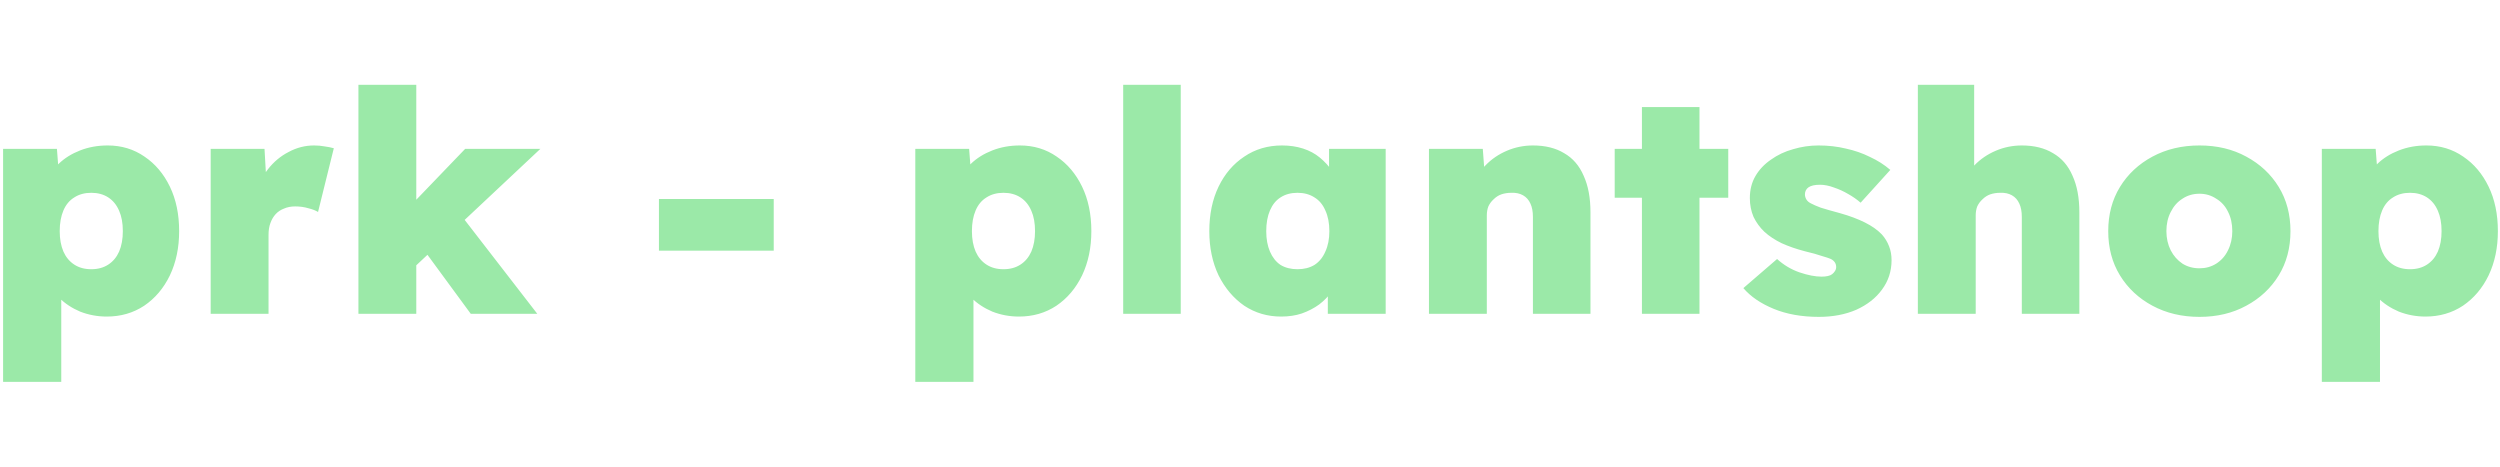 <svg width="150" height="28" viewBox="0 0 404 48" fill="none" xmlns="http://www.w3.org/2000/svg">
<path d="M0.5 48V10.35H9.2L9.65 16.25L7.85 15.8C8.05 14.667 8.6 13.65 9.5 12.75C10.433 11.85 11.583 11.133 12.95 10.6C14.317 10.067 15.8 9.8 17.4 9.8C19.633 9.8 21.617 10.4 23.35 11.6C25.083 12.767 26.45 14.383 27.45 16.45C28.45 18.517 28.95 20.917 28.95 23.65C28.95 26.317 28.45 28.7 27.45 30.8C26.45 32.867 25.067 34.5 23.3 35.7C21.533 36.867 19.517 37.45 17.25 37.45C15.75 37.45 14.317 37.183 12.95 36.65C11.617 36.083 10.483 35.333 9.55 34.4C8.65 33.433 8.067 32.35 7.8 31.15L9.9 30.45V48H0.5ZM14.75 29.8C15.817 29.8 16.733 29.55 17.5 29.05C18.267 28.55 18.85 27.85 19.25 26.95C19.65 26.017 19.85 24.917 19.85 23.65C19.85 22.35 19.65 21.25 19.25 20.35C18.85 19.417 18.267 18.7 17.5 18.2C16.733 17.7 15.817 17.45 14.75 17.45C13.683 17.45 12.767 17.7 12 18.2C11.233 18.667 10.65 19.367 10.25 20.3C9.85 21.233 9.65 22.35 9.65 23.65C9.65 24.917 9.85 26.017 10.25 26.95C10.65 27.85 11.233 28.55 12 29.05C12.767 29.55 13.683 29.8 14.75 29.8ZM34.045 37V10.35H42.745L43.245 19.1L41.295 17.6C41.728 16.133 42.395 14.817 43.295 13.65C44.228 12.45 45.345 11.517 46.645 10.85C47.945 10.15 49.312 9.8 50.745 9.8C51.345 9.8 51.912 9.85 52.445 9.95C52.978 10.017 53.478 10.117 53.945 10.25L51.395 20.55C51.028 20.317 50.512 20.117 49.845 19.95C49.178 19.75 48.462 19.65 47.695 19.65C47.028 19.65 46.428 19.767 45.895 20C45.362 20.2 44.912 20.5 44.545 20.9C44.178 21.3 43.895 21.783 43.695 22.35C43.495 22.883 43.395 23.517 43.395 24.25V37H34.045ZM67.022 29.4L62.822 23.2L75.172 10.35H87.322L67.022 29.4ZM57.922 37V-4.76837e-07H67.272V37H57.922ZM76.072 37L66.972 24.6L73.522 19.8L86.822 37H76.072ZM106.484 26.8V18.45H125.034V26.8H106.484ZM147.912 48V10.35H156.612L157.062 16.25L155.262 15.8C155.462 14.667 156.012 13.65 156.912 12.75C157.845 11.85 158.995 11.133 160.362 10.6C161.729 10.067 163.212 9.8 164.812 9.8C167.045 9.8 169.029 10.4 170.762 11.6C172.495 12.767 173.862 14.383 174.862 16.45C175.862 18.517 176.362 20.917 176.362 23.65C176.362 26.317 175.862 28.7 174.862 30.8C173.862 32.867 172.479 34.5 170.712 35.7C168.945 36.867 166.929 37.45 164.662 37.45C163.162 37.45 161.729 37.183 160.362 36.65C159.029 36.083 157.895 35.333 156.962 34.4C156.062 33.433 155.479 32.35 155.212 31.15L157.312 30.45V48H147.912ZM162.162 29.8C163.229 29.8 164.145 29.55 164.912 29.05C165.679 28.55 166.262 27.85 166.662 26.95C167.062 26.017 167.262 24.917 167.262 23.65C167.262 22.35 167.062 21.25 166.662 20.35C166.262 19.417 165.679 18.7 164.912 18.2C164.145 17.7 163.229 17.45 162.162 17.45C161.095 17.45 160.179 17.7 159.412 18.2C158.645 18.667 158.062 19.367 157.662 20.3C157.262 21.233 157.062 22.35 157.062 23.65C157.062 24.917 157.262 26.017 157.662 26.95C158.062 27.85 158.645 28.55 159.412 29.05C160.179 29.55 161.095 29.8 162.162 29.8ZM181.507 37V-4.76837e-07H190.807V37H181.507ZM207.025 37.45C204.825 37.45 202.842 36.867 201.075 35.7C199.342 34.5 197.958 32.867 196.925 30.8C195.925 28.7 195.425 26.317 195.425 23.65C195.425 20.917 195.925 18.517 196.925 16.45C197.925 14.383 199.308 12.767 201.075 11.6C202.842 10.4 204.875 9.8 207.175 9.8C208.408 9.8 209.542 9.967 210.575 10.3C211.608 10.633 212.508 11.117 213.275 11.75C214.042 12.383 214.708 13.1 215.275 13.9C215.842 14.7 216.308 15.567 216.675 16.5L214.775 16.4V10.35H223.925V37H214.575V30.5L216.625 30.6C216.325 31.567 215.875 32.467 215.275 33.3C214.708 34.133 214.008 34.867 213.175 35.5C212.342 36.1 211.408 36.583 210.375 36.95C209.375 37.283 208.258 37.45 207.025 37.45ZM209.675 29.8C210.742 29.8 211.658 29.567 212.425 29.1C213.192 28.6 213.775 27.883 214.175 26.95C214.608 26.017 214.825 24.917 214.825 23.65C214.825 22.35 214.608 21.233 214.175 20.3C213.775 19.367 213.192 18.667 212.425 18.2C211.658 17.7 210.742 17.45 209.675 17.45C208.608 17.45 207.692 17.7 206.925 18.2C206.192 18.667 205.625 19.367 205.225 20.3C204.825 21.233 204.625 22.35 204.625 23.65C204.625 24.917 204.825 26.017 205.225 26.95C205.625 27.883 206.192 28.6 206.925 29.1C207.692 29.567 208.608 29.8 209.675 29.8ZM230.92 37V10.35H239.62L240.02 15.75L238.12 16.35C238.453 15.083 239.103 13.967 240.07 13C241.037 12 242.187 11.217 243.52 10.65C244.853 10.083 246.253 9.8 247.72 9.8C249.72 9.8 251.403 10.217 252.77 11.05C254.17 11.85 255.22 13.067 255.92 14.7C256.653 16.3 257.02 18.267 257.02 20.6V37H247.72V21.35C247.72 20.483 247.587 19.767 247.32 19.2C247.053 18.6 246.653 18.15 246.12 17.85C245.587 17.55 244.953 17.417 244.22 17.45C243.653 17.45 243.12 17.533 242.62 17.7C242.153 17.867 241.737 18.133 241.37 18.5C241.003 18.833 240.72 19.217 240.52 19.65C240.353 20.083 240.27 20.567 240.27 21.1V37H235.62C234.487 37 233.52 37 232.72 37C231.953 37 231.353 37 230.92 37ZM265.336 37V3.6H274.636V37H265.336ZM260.936 18.25V10.35H279.286V18.25H260.936ZM293.926 37.5C291.16 37.5 288.726 37.067 286.626 36.2C284.526 35.333 282.893 34.217 281.726 32.85L287.176 28.15C288.243 29.117 289.443 29.833 290.776 30.3C292.143 30.767 293.343 31 294.376 31C294.743 31 295.076 30.967 295.376 30.9C295.676 30.833 295.91 30.733 296.076 30.6C296.276 30.433 296.426 30.267 296.526 30.1C296.66 29.9 296.726 29.683 296.726 29.45C296.726 28.883 296.443 28.45 295.876 28.15C295.576 28.017 295.076 27.85 294.376 27.65C293.71 27.417 292.81 27.167 291.676 26.9C290.276 26.533 289.026 26.1 287.926 25.6C286.826 25.067 285.893 24.45 285.126 23.75C284.393 23.05 283.81 22.25 283.376 21.35C282.976 20.417 282.776 19.4 282.776 18.3C282.776 16.967 283.076 15.783 283.676 14.75C284.276 13.717 285.11 12.833 286.176 12.1C287.243 11.333 288.443 10.767 289.776 10.4C291.11 10 292.476 9.8 293.876 9.8C295.443 9.8 296.91 9.967 298.276 10.3C299.676 10.6 300.976 11.05 302.176 11.65C303.41 12.217 304.51 12.917 305.476 13.75L300.676 19.05C300.11 18.55 299.443 18.083 298.676 17.65C297.943 17.217 297.176 16.867 296.376 16.6C295.576 16.3 294.826 16.15 294.126 16.15C293.693 16.15 293.326 16.183 293.026 16.25C292.726 16.317 292.476 16.417 292.276 16.55C292.076 16.683 291.926 16.85 291.826 17.05C291.726 17.25 291.676 17.467 291.676 17.7C291.676 18 291.76 18.283 291.926 18.55C292.093 18.817 292.36 19.033 292.726 19.2C293.026 19.367 293.526 19.583 294.226 19.85C294.96 20.083 296.01 20.383 297.376 20.75C298.91 21.183 300.243 21.683 301.376 22.25C302.51 22.817 303.426 23.467 304.126 24.2C304.626 24.767 305.01 25.4 305.276 26.1C305.543 26.767 305.676 27.517 305.676 28.35C305.676 30.117 305.16 31.7 304.126 33.1C303.126 34.467 301.743 35.55 299.976 36.35C298.21 37.117 296.193 37.5 293.926 37.5ZM309.924 37V-4.76837e-07H319.024V15.75L317.124 16.35C317.457 15.083 318.107 13.967 319.074 13C320.04 12 321.19 11.217 322.524 10.65C323.857 10.083 325.257 9.8 326.724 9.8C328.724 9.8 330.407 10.217 331.774 11.05C333.174 11.85 334.224 13.067 334.924 14.7C335.657 16.3 336.024 18.267 336.024 20.6V37H326.724V21.35C326.724 20.483 326.59 19.767 326.324 19.2C326.057 18.6 325.657 18.15 325.124 17.85C324.59 17.55 323.957 17.417 323.224 17.45C322.657 17.45 322.124 17.533 321.624 17.7C321.157 17.867 320.74 18.133 320.374 18.5C320.007 18.833 319.724 19.217 319.524 19.65C319.357 20.083 319.274 20.567 319.274 21.1V37H314.624C313.49 37 312.524 37 311.724 37C310.957 37 310.357 37 309.924 37ZM355.44 37.5C352.607 37.5 350.073 36.9 347.84 35.7C345.607 34.5 343.857 32.867 342.59 30.8C341.323 28.733 340.69 26.35 340.69 23.65C340.69 20.95 341.323 18.567 342.59 16.5C343.857 14.433 345.607 12.8 347.84 11.6C350.073 10.4 352.607 9.8 355.44 9.8C358.273 9.8 360.79 10.4 362.99 11.6C365.223 12.8 366.973 14.433 368.24 16.5C369.507 18.567 370.14 20.95 370.14 23.65C370.14 26.35 369.507 28.733 368.24 30.8C366.973 32.867 365.223 34.5 362.99 35.7C360.79 36.9 358.273 37.5 355.44 37.5ZM355.44 29.65C356.44 29.65 357.34 29.4 358.14 28.9C358.973 28.367 359.607 27.65 360.04 26.75C360.507 25.817 360.74 24.783 360.74 23.65C360.74 22.45 360.507 21.4 360.04 20.5C359.607 19.6 358.973 18.9 358.14 18.4C357.34 17.867 356.44 17.6 355.44 17.6C354.407 17.6 353.49 17.867 352.69 18.4C351.89 18.9 351.257 19.617 350.79 20.55C350.323 21.45 350.09 22.483 350.09 23.65C350.09 24.783 350.323 25.817 350.79 26.75C351.257 27.65 351.89 28.367 352.69 28.9C353.49 29.4 354.407 29.65 355.44 29.65ZM375.207 48V10.35H383.907L384.357 16.25L382.557 15.8C382.757 14.667 383.307 13.65 384.207 12.75C385.14 11.85 386.29 11.133 387.657 10.6C389.024 10.067 390.507 9.8 392.107 9.8C394.34 9.8 396.324 10.4 398.057 11.6C399.79 12.767 401.157 14.383 402.157 16.45C403.157 18.517 403.657 20.917 403.657 23.65C403.657 26.317 403.157 28.7 402.157 30.8C401.157 32.867 399.774 34.5 398.007 35.7C396.24 36.867 394.224 37.45 391.957 37.45C390.457 37.45 389.024 37.183 387.657 36.65C386.324 36.083 385.19 35.333 384.257 34.4C383.357 33.433 382.774 32.35 382.507 31.15L384.607 30.45V48H375.207ZM389.457 29.8C390.524 29.8 391.44 29.55 392.207 29.05C392.974 28.55 393.557 27.85 393.957 26.95C394.357 26.017 394.557 24.917 394.557 23.65C394.557 22.35 394.357 21.25 393.957 20.35C393.557 19.417 392.974 18.7 392.207 18.2C391.44 17.7 390.524 17.45 389.457 17.45C388.39 17.45 387.474 17.7 386.707 18.2C385.94 18.667 385.357 19.367 384.957 20.3C384.557 21.233 384.357 22.35 384.357 23.65C384.357 24.917 384.557 26.017 384.957 26.95C385.357 27.85 385.94 28.55 386.707 29.05C387.474 29.55 388.39 29.8 389.457 29.8Z" fill="#9BE9A8"/>
</svg>

